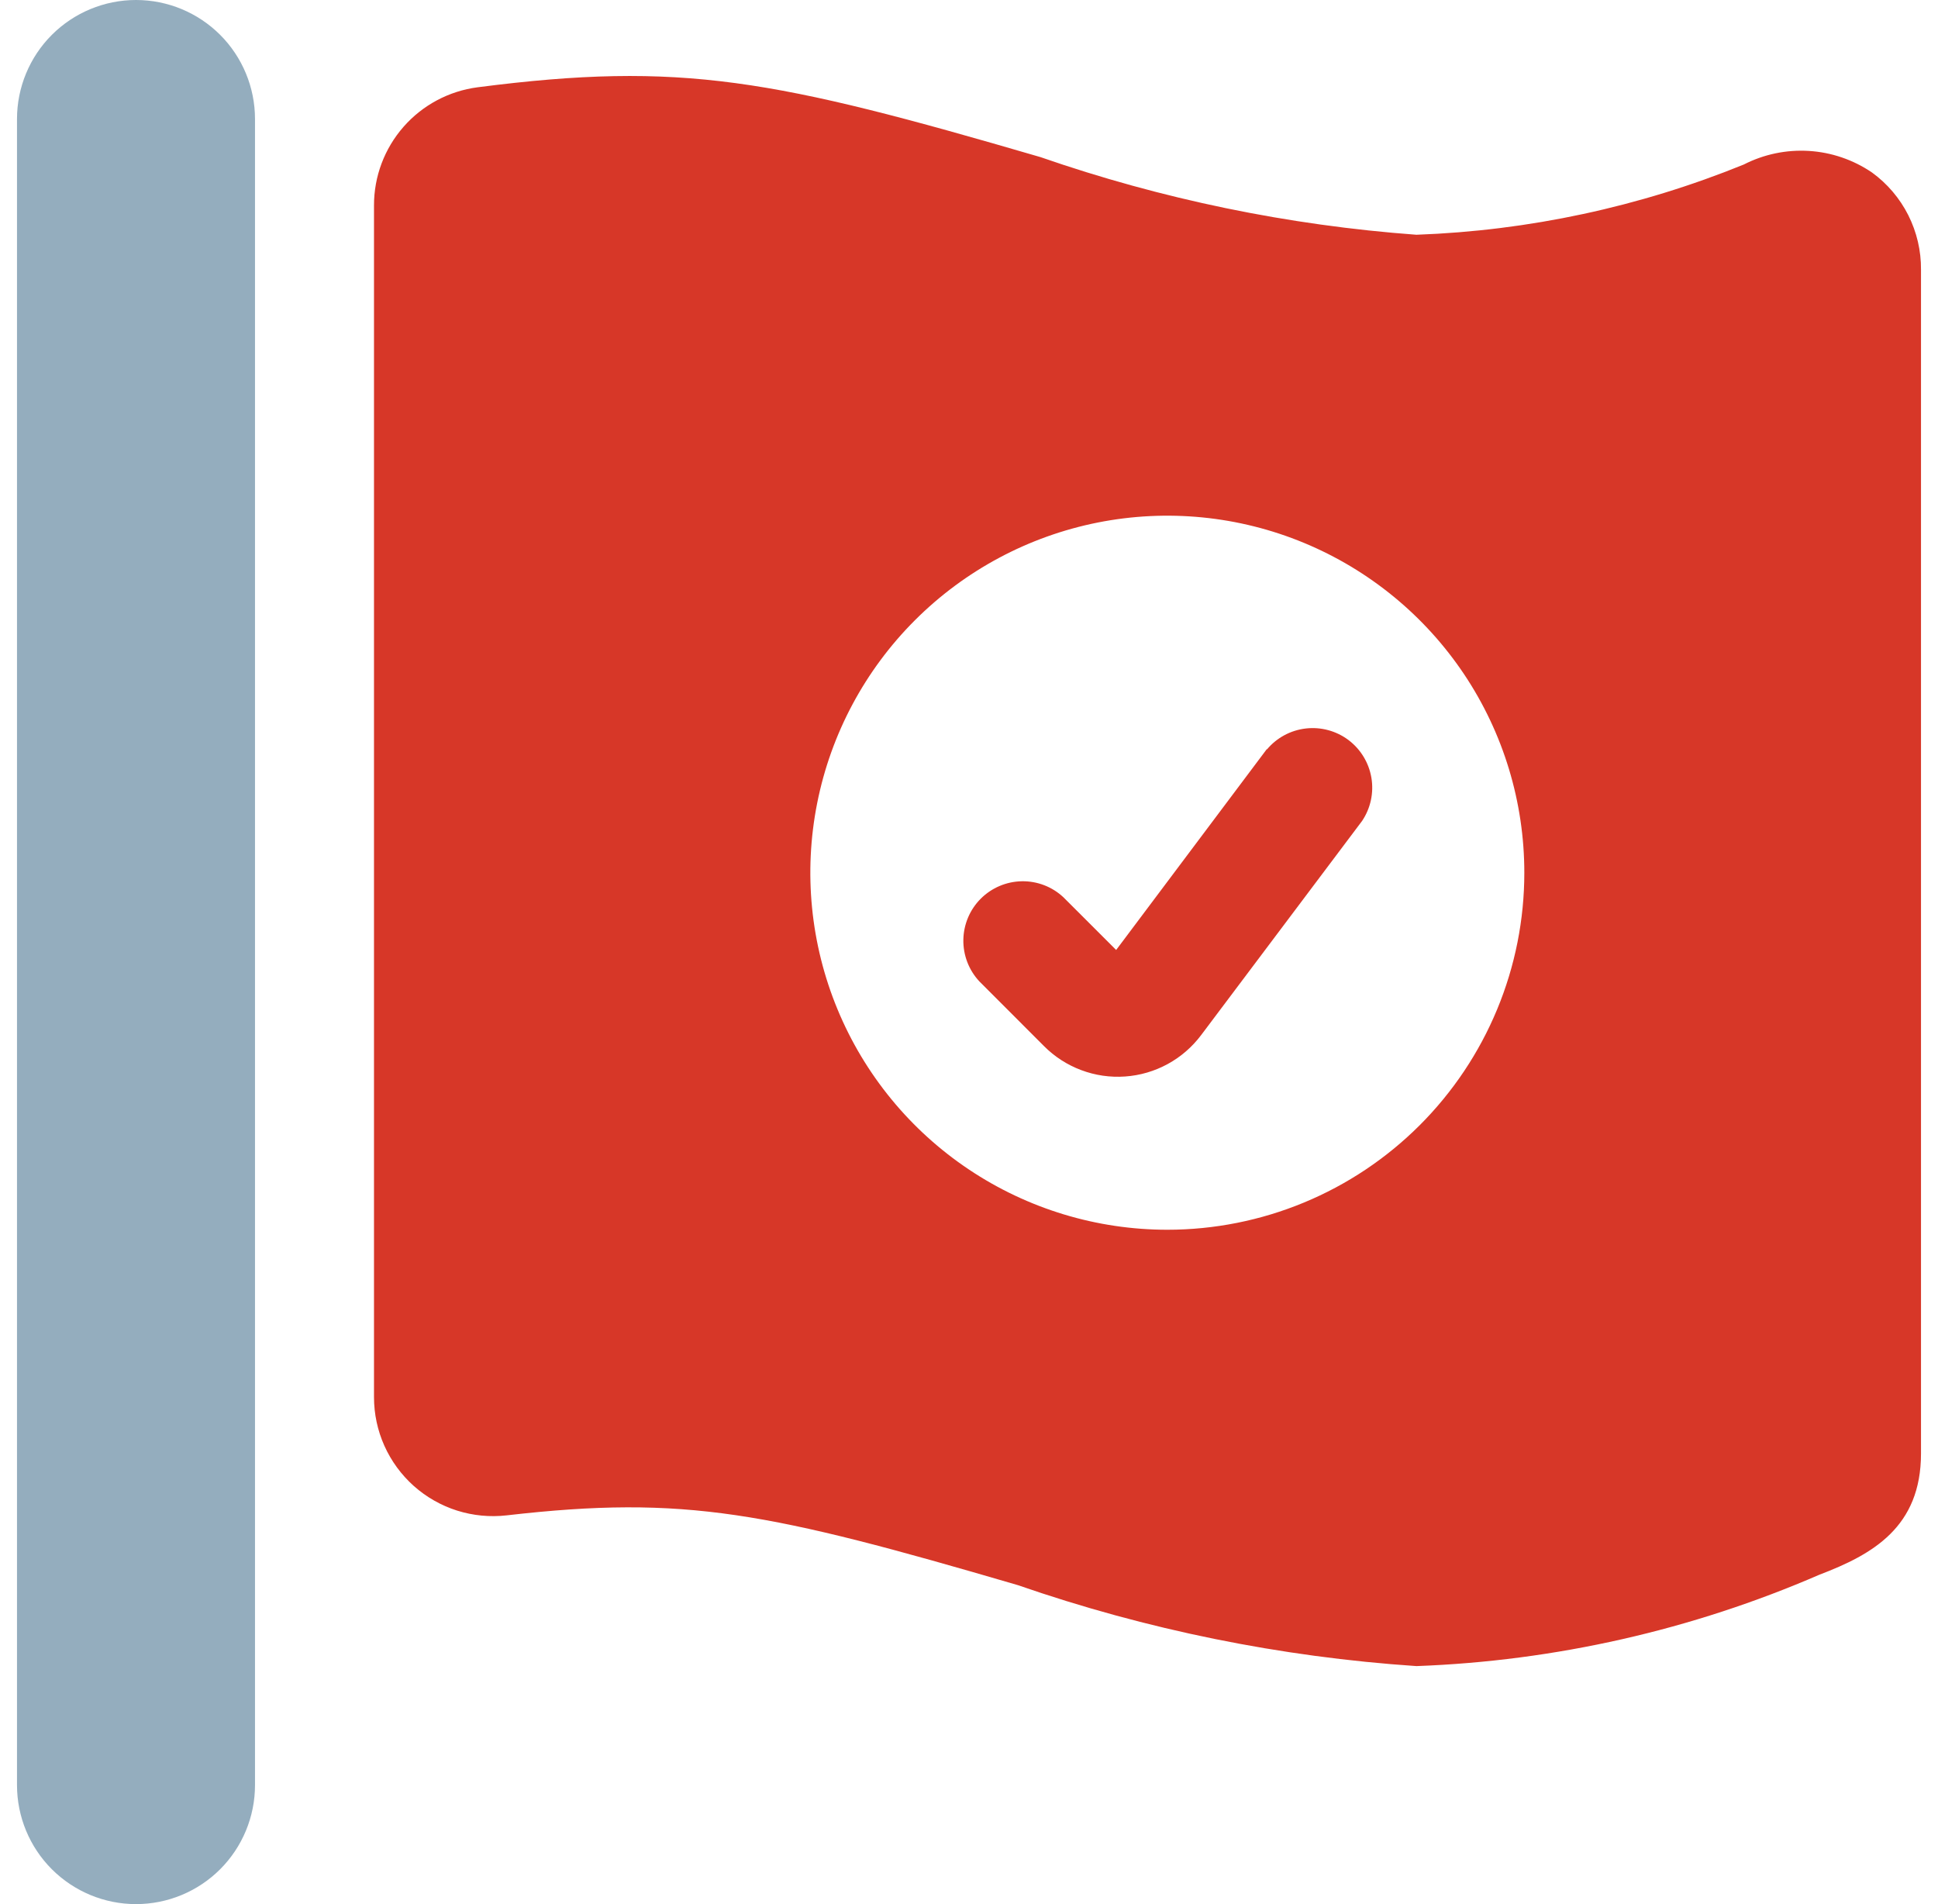 <svg width="57" height="56" viewBox="0 0 57 56" fill="none" xmlns="http://www.w3.org/2000/svg">
<g clip-path="url(#clip0)">
<path d="M4 0C3.072 0 2.182 0.369 1.525 1.025C0.869 1.681 0.5 2.572 0.5 3.5L0.5 52.5C0.5 53.428 0.869 54.319 1.525 54.975C2.182 55.631 3.072 56 4 56C4.928 56 5.819 55.631 6.475 54.975C7.131 54.319 7.5 53.428 7.5 52.5V3.5C7.5 2.572 7.131 1.681 6.475 1.025C5.819 0.369 4.928 0 4 0V0Z" fill="#94ADBE"/>
<path d="M55.058 5.073C54.508 4.699 53.868 4.48 53.205 4.439C52.541 4.398 51.879 4.536 51.287 4.839C48.223 6.085 44.965 6.784 41.66 6.904C37.89 6.627 34.172 5.859 30.6 4.62C22.767 2.333 20.053 1.792 14.047 2.567C13.204 2.677 12.429 3.09 11.868 3.73C11.307 4.37 10.998 5.192 11 6.043V41.09C11 41.584 11.104 42.071 11.306 42.522C11.508 42.972 11.803 43.374 12.171 43.703C12.54 44.031 12.973 44.278 13.444 44.427C13.915 44.575 14.411 44.623 14.901 44.567C20.163 43.962 22.613 44.476 29.933 46.618C33.718 47.93 37.662 48.731 41.66 49C45.744 48.849 49.764 47.937 53.513 46.312C55.081 45.715 56.5 44.912 56.5 42.747V7.933C56.505 7.376 56.376 6.826 56.126 6.328C55.875 5.831 55.509 5.4 55.058 5.073ZM34.333 36.167C32.257 36.167 30.227 35.551 28.5 34.397C26.773 33.243 25.427 31.604 24.633 29.685C23.838 27.766 23.63 25.655 24.035 23.618C24.44 21.581 25.44 19.71 26.909 18.242C28.377 16.774 30.248 15.774 32.285 15.368C34.322 14.963 36.433 15.171 38.352 15.966C40.27 16.761 41.91 18.107 43.064 19.833C44.218 21.56 44.833 23.59 44.833 25.667C44.833 27.046 44.562 28.411 44.034 29.685C43.506 30.959 42.733 32.116 41.758 33.091C40.783 34.066 39.625 34.84 38.352 35.367C37.078 35.895 35.712 36.167 34.333 36.167Z" fill="#D73728"/>
<path d="M37.261 22.029L32.828 27.939L31.276 26.388C30.945 26.078 30.506 25.91 30.053 25.918C29.599 25.926 29.167 26.11 28.846 26.43C28.525 26.751 28.342 27.184 28.334 27.637C28.326 28.09 28.494 28.529 28.803 28.861L30.705 30.765C31.015 31.077 31.388 31.318 31.8 31.472C32.211 31.627 32.651 31.691 33.09 31.66C33.528 31.63 33.955 31.505 34.341 31.295C34.727 31.085 35.063 30.794 35.327 30.443L40.062 24.143C40.312 23.77 40.41 23.316 40.335 22.873C40.26 22.43 40.018 22.033 39.659 21.763C39.299 21.494 38.85 21.373 38.404 21.425C37.958 21.477 37.549 21.698 37.261 22.043V22.029Z" fill="#D73728"/>
</g>
<defs>
<clipPath id="clip0">
<rect width="56" height="56" fill="white" transform="translate(0.5)"/>
</clipPath>
</defs>
</svg>
